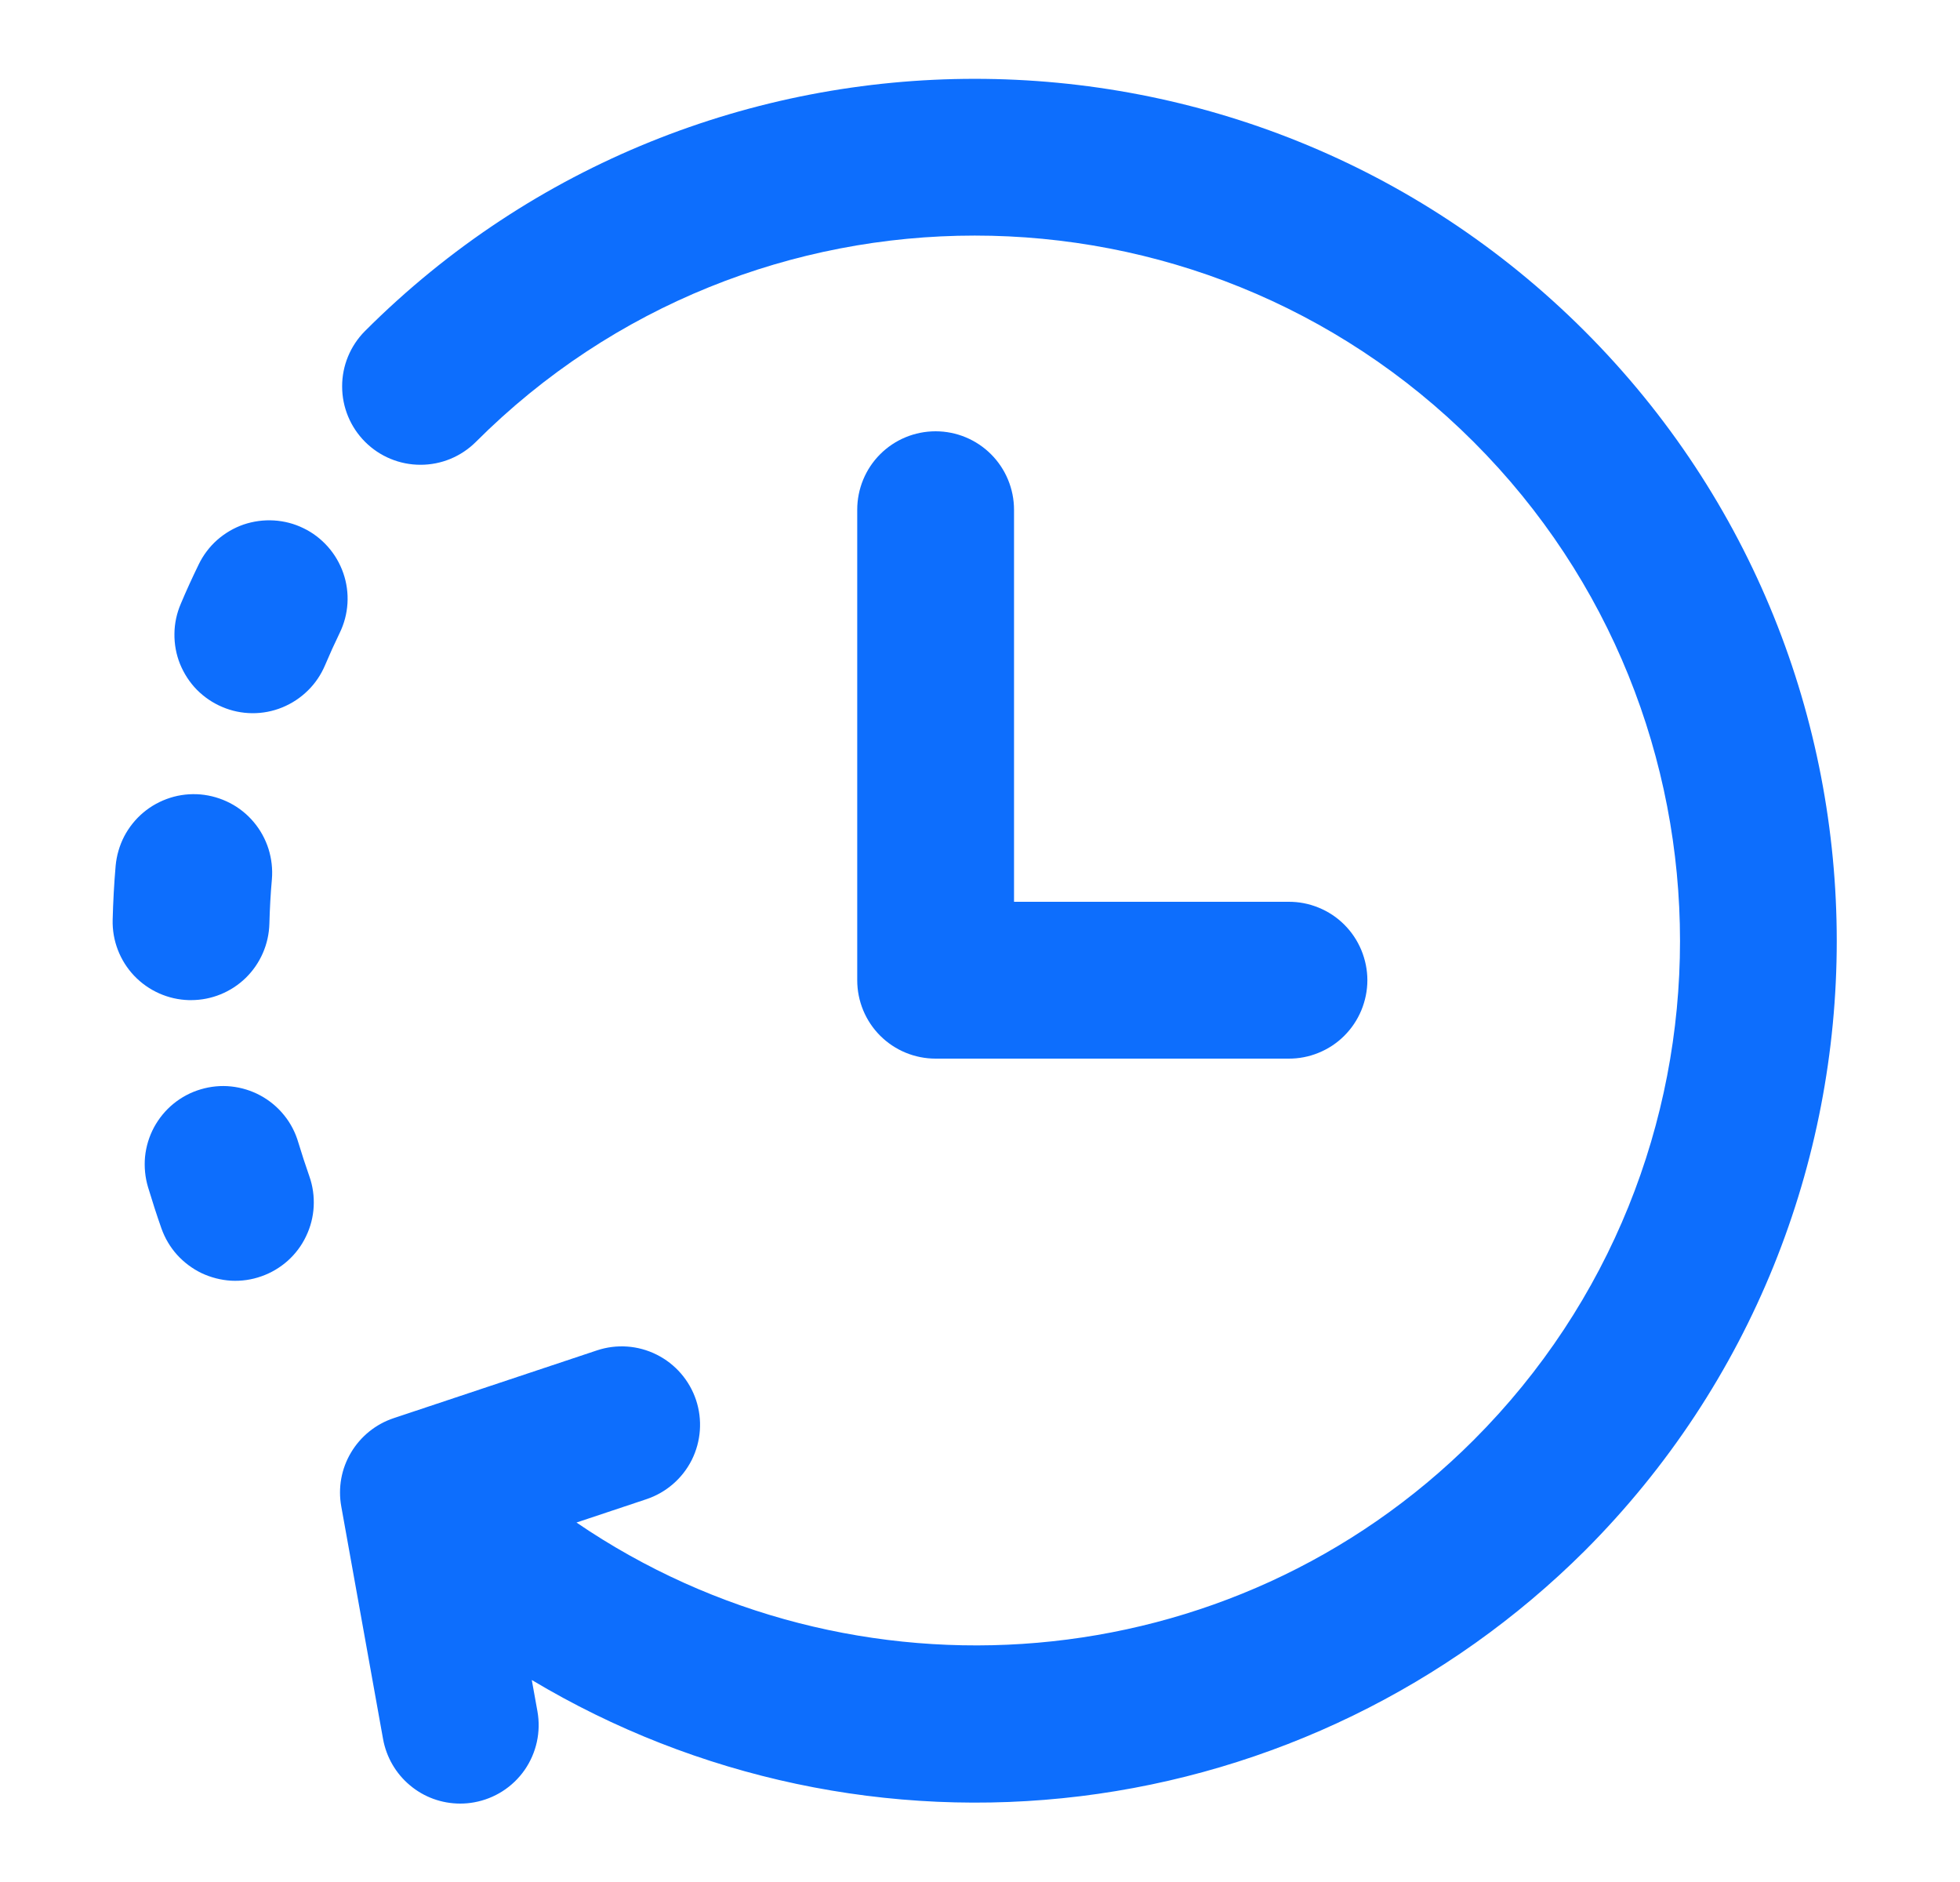 <svg width="25" height="24" viewBox="0 0 25 24" fill="none" xmlns="http://www.w3.org/2000/svg">
<g id="repeat 1">
<path id="Vector" d="M11.934 5.5C11.668 5.5 11.414 5.605 11.226 5.793C11.039 5.98 10.934 6.235 10.934 6.5V12.5C10.934 12.765 11.039 13.02 11.226 13.207C11.414 13.395 11.668 13.5 11.934 13.5H16.434C16.566 13.501 16.696 13.476 16.818 13.426C16.941 13.376 17.052 13.303 17.145 13.21C17.239 13.117 17.313 13.006 17.364 12.884C17.414 12.762 17.441 12.632 17.441 12.5C17.441 12.368 17.414 12.238 17.364 12.116C17.313 11.994 17.239 11.883 17.145 11.79C17.052 11.697 16.941 11.624 16.818 11.574C16.696 11.524 16.566 11.499 16.434 11.5H12.934V6.5C12.934 6.235 12.828 5.98 12.641 5.793C12.453 5.605 12.199 5.5 11.934 5.5Z" fill="#0D6EFD"/>
<path id="Vector_2" d="M20.212 4.222C15.922 -0.067 8.944 -0.067 4.655 4.222C4.468 4.41 4.363 4.664 4.364 4.929C4.364 5.193 4.469 5.447 4.657 5.635C4.844 5.822 5.098 5.927 5.362 5.927C5.627 5.928 5.881 5.823 6.069 5.636C9.578 2.127 15.288 2.127 18.797 5.636C22.306 9.145 22.306 14.855 18.797 18.364C15.703 21.458 10.867 21.813 7.353 19.416L8.246 19.118C8.497 19.034 8.705 18.854 8.824 18.617C8.942 18.38 8.962 18.105 8.878 17.853C8.794 17.602 8.614 17.394 8.376 17.275C8.139 17.156 7.864 17.137 7.613 17.221L5.021 18.085C4.793 18.161 4.6 18.317 4.477 18.524C4.354 18.73 4.31 18.974 4.353 19.211L4.886 22.177C4.928 22.408 5.049 22.617 5.229 22.767C5.408 22.918 5.635 23 5.87 23C5.929 23 5.989 22.995 6.048 22.984C6.309 22.937 6.54 22.789 6.692 22.571C6.843 22.353 6.902 22.084 6.855 21.823L6.783 21.424C8.885 22.682 11.348 23.204 13.78 22.906C16.212 22.608 18.475 21.507 20.212 19.778C24.5 15.489 24.5 8.511 20.212 4.222Z" fill="#0D6EFD"/>
<path id="Vector_3" d="M3.871 6.736C3.753 6.678 3.625 6.645 3.494 6.637C3.363 6.629 3.232 6.647 3.107 6.689C2.983 6.732 2.869 6.799 2.77 6.886C2.672 6.973 2.592 7.079 2.535 7.197C2.454 7.363 2.377 7.531 2.306 7.7C2.254 7.821 2.226 7.951 2.225 8.082C2.223 8.214 2.247 8.345 2.296 8.467C2.346 8.589 2.418 8.701 2.51 8.795C2.603 8.889 2.713 8.964 2.834 9.015C2.955 9.067 3.085 9.094 3.217 9.095C3.349 9.096 3.479 9.071 3.601 9.021C3.723 8.971 3.834 8.898 3.928 8.805C4.022 8.713 4.096 8.602 4.147 8.481C4.205 8.344 4.267 8.207 4.332 8.073C4.39 7.955 4.424 7.826 4.432 7.695C4.44 7.564 4.422 7.433 4.379 7.309C4.336 7.185 4.269 7.07 4.182 6.972C4.095 6.874 3.99 6.793 3.871 6.736Z" fill="#0D6EFD"/>
<path id="Vector_4" d="M2.437 12.754C2.698 12.754 2.948 12.652 3.135 12.47C3.321 12.288 3.429 12.04 3.436 11.78C3.441 11.591 3.451 11.402 3.468 11.213C3.479 11.083 3.464 10.951 3.425 10.826C3.385 10.7 3.321 10.584 3.237 10.484C3.152 10.383 3.049 10.3 2.932 10.24C2.816 10.18 2.689 10.143 2.558 10.131C2.427 10.12 2.295 10.134 2.17 10.174C2.045 10.214 1.929 10.277 1.828 10.362C1.728 10.446 1.645 10.55 1.584 10.666C1.524 10.783 1.487 10.91 1.475 11.041C1.455 11.27 1.443 11.499 1.437 11.729C1.43 11.994 1.529 12.251 1.711 12.443C1.894 12.635 2.145 12.747 2.41 12.754C2.419 12.754 2.428 12.754 2.437 12.754Z" fill="#0D6EFD"/>
<path id="Vector_5" d="M3.805 14.569C3.768 14.442 3.707 14.324 3.624 14.222C3.541 14.119 3.439 14.034 3.323 13.971C3.207 13.908 3.08 13.869 2.949 13.855C2.818 13.841 2.686 13.854 2.559 13.892C2.433 13.929 2.315 13.992 2.213 14.075C2.111 14.158 2.027 14.261 1.964 14.377C1.902 14.493 1.863 14.621 1.85 14.752C1.838 14.883 1.851 15.016 1.889 15.142C1.942 15.317 1.998 15.492 2.059 15.665C2.103 15.789 2.17 15.903 2.258 16.001C2.346 16.098 2.452 16.178 2.57 16.235C2.689 16.291 2.817 16.324 2.948 16.332C3.079 16.339 3.211 16.32 3.334 16.276C3.458 16.233 3.572 16.165 3.67 16.078C3.768 15.99 3.848 15.884 3.904 15.765C3.961 15.647 3.994 15.519 4.001 15.388C4.008 15.256 3.99 15.125 3.946 15.001C3.896 14.858 3.849 14.714 3.805 14.569Z" fill="#0D6EFD"/>
</g>
</svg>

